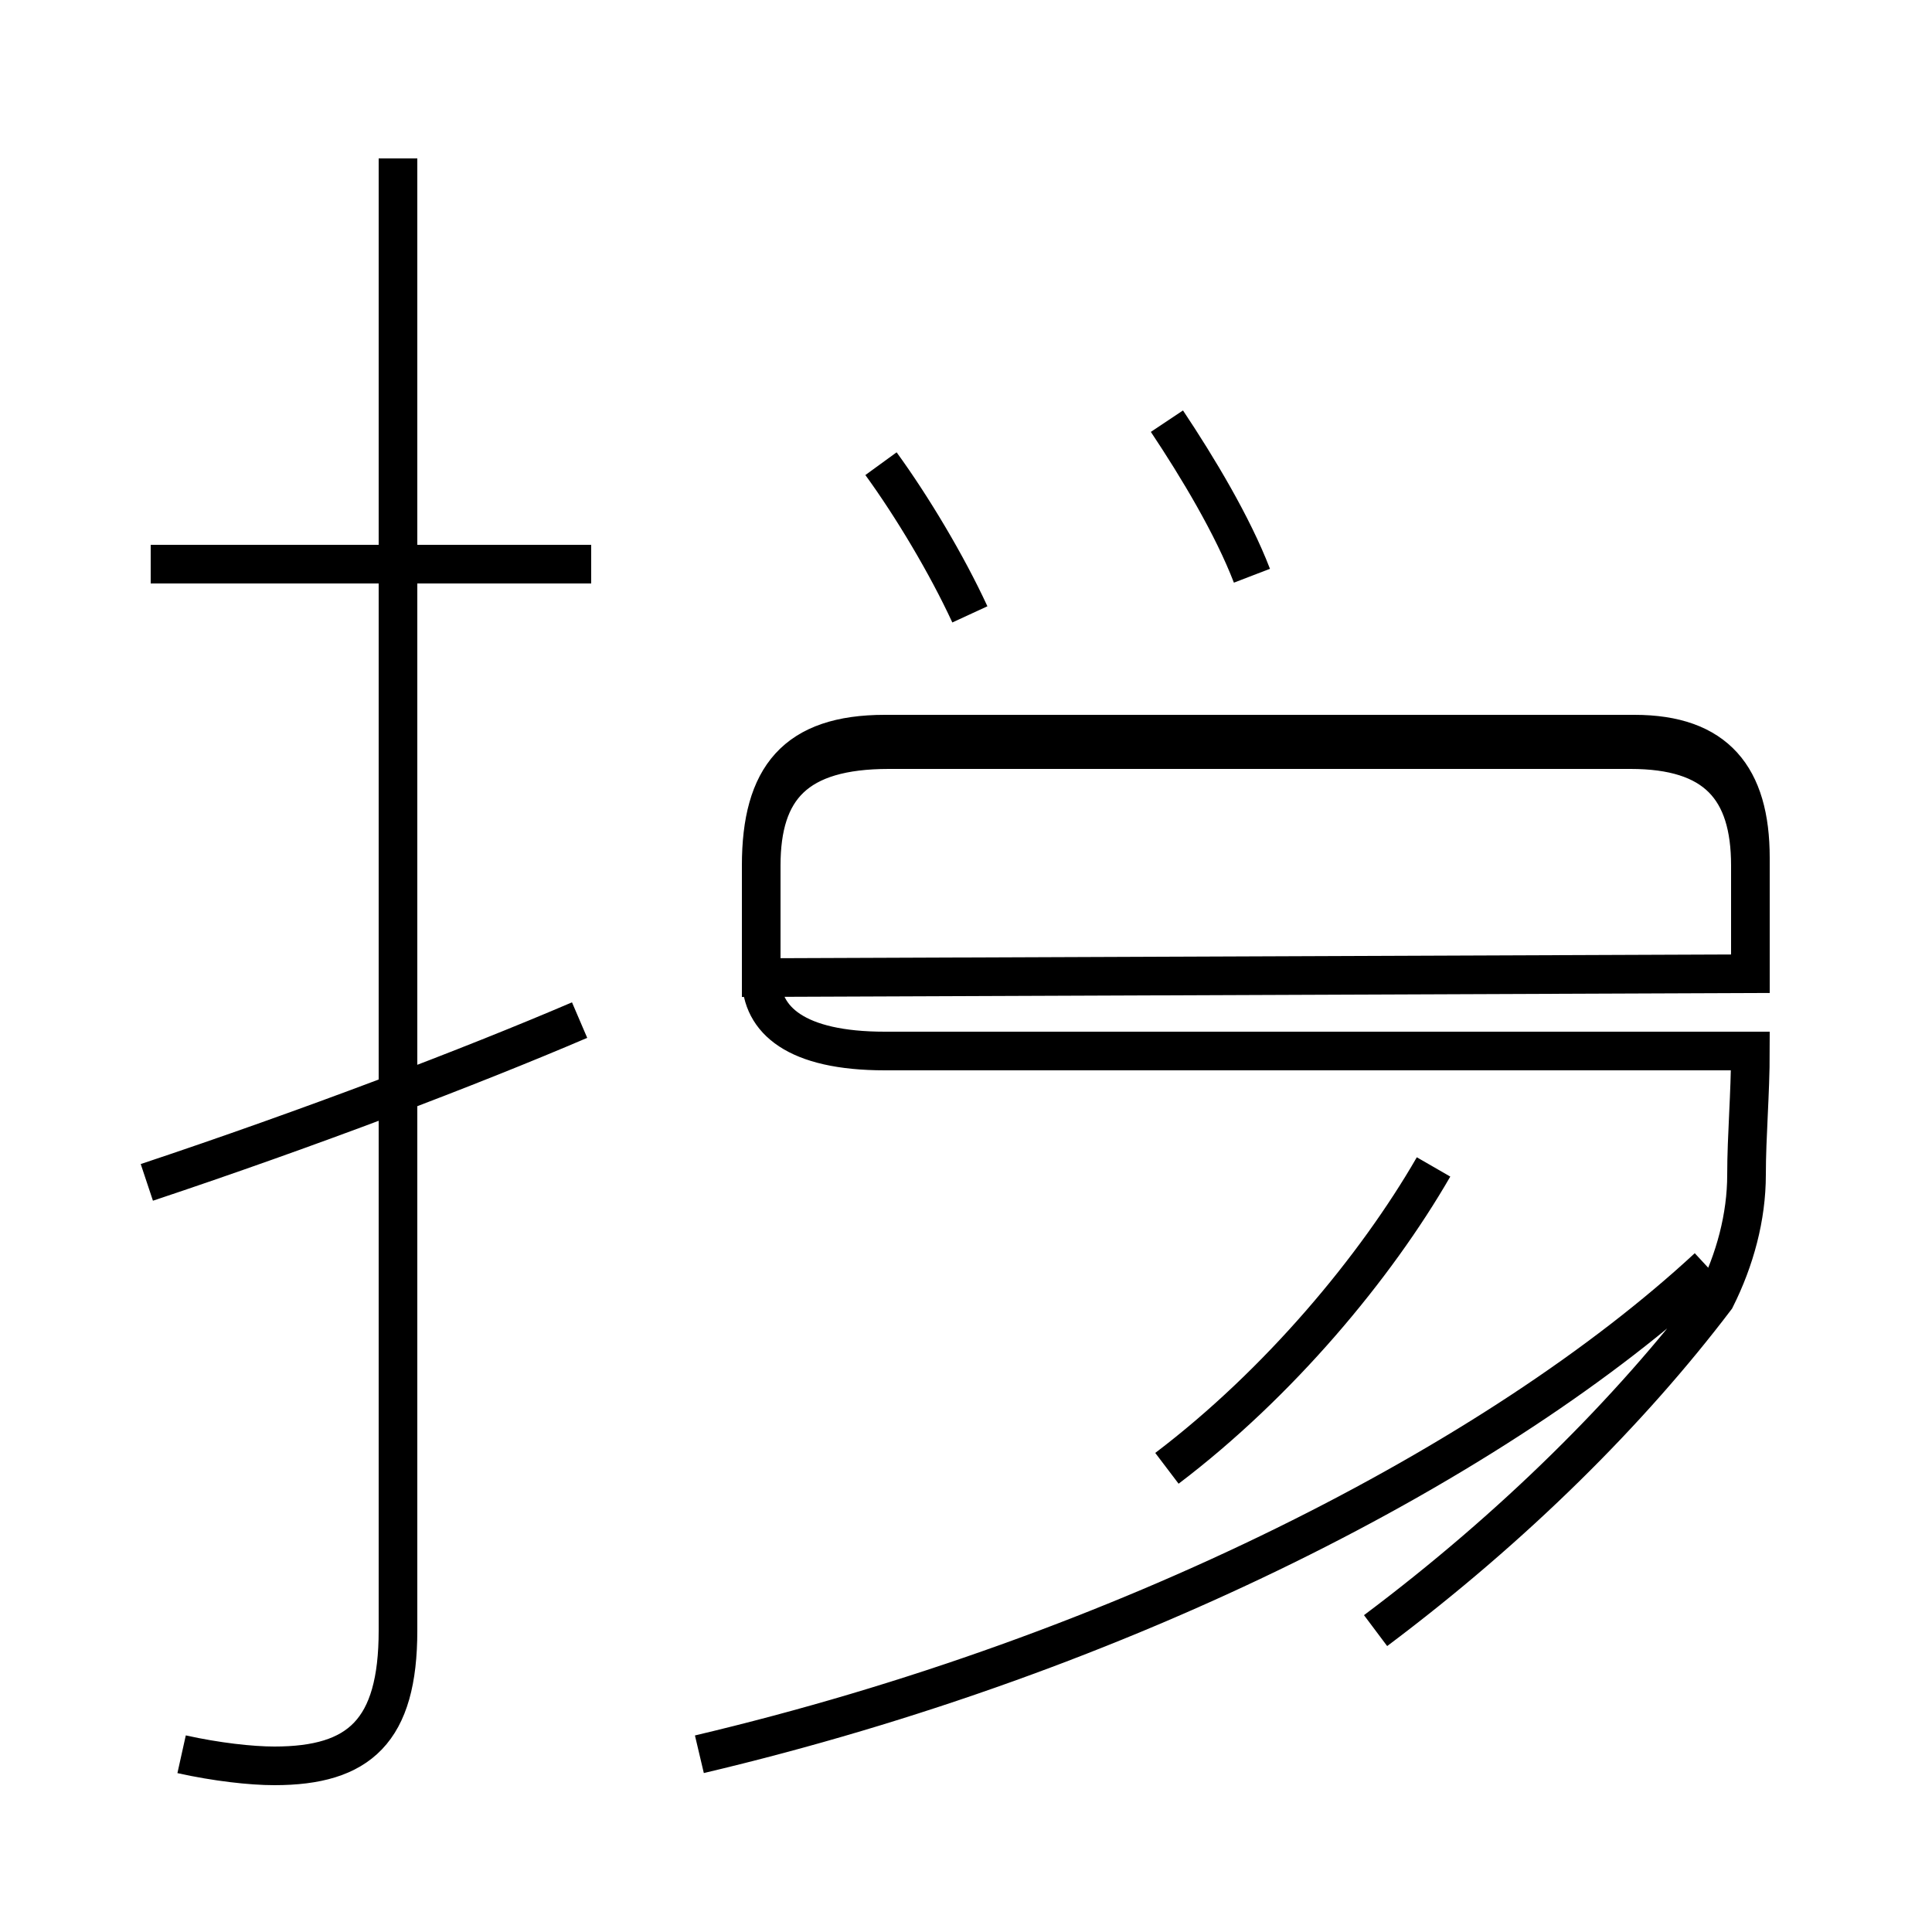 <?xml version='1.0' encoding='utf8'?>
<svg viewBox="0.0 -44.0 50.0 50.0" version="1.1" xmlns="http://www.w3.org/2000/svg">
<rect x="0.0" y="-44.0" width="50.0" height="50.0" fill="#808080" stroke="none"/>
<rect x="-1000" y="-1000" width="2000" height="2000" stroke="white" fill="white"/>
<g style="fill:none; stroke:#000000;  stroke-width:1">
<path d="M 4.7 -1.4 C 5.6 -1.6 6.5 -1.7 7.1 -1.7 C 9.3 -1.7 10.3 -0.8 10.3 1.8 L 10.3 39.9 M 15.3 29.4 L 3.9 29.4 M 3.8 13.4 C 8.0 14.8 12.2 16.4 15.0 17.6 M 25.1 28.1 C 24.5 29.4 23.6 30.9 22.8 32.0 M 18.1 -1.4 C 29.1 1.2 38.8 6.2 44.2 11.2 M 30.2 6.0 C 33.1 8.2 35.6 11.2 37.1 13.8 M 32.4 29.1 C 31.9 30.4 31.0 31.9 30.2 33.1 M 19.7 18.7 L 19.7 21.6 C 19.7 23.6 20.6 24.6 23.0 24.6 L 42.2 24.6 C 44.6 24.6 45.3 23.6 45.3 21.6 L 45.3 21.8 C 45.3 23.9 44.4 25.0 42.3 25.0 L 22.9 25.0 C 20.6 25.0 19.7 23.9 19.7 21.6 L 19.7 18.7 C 19.7 17.6 20.6 16.8 22.9 16.8 L 45.3 16.8 C 45.3 15.7 45.2 14.6 45.2 13.6 C 45.2 12.5 44.9 11.4 44.4 10.4 C 42.2 7.5 39.2 4.5 35.6 1.8 M 45.3 18.8 L 45.3 21.6 C 45.3 23.6 44.4 24.6 42.2 24.6 L 22.9 24.6 C 20.6 24.6 19.7 23.6 19.7 21.6 L 19.7 18.7 Z" transform="scale(1, -1)" />
</g>
</svg>